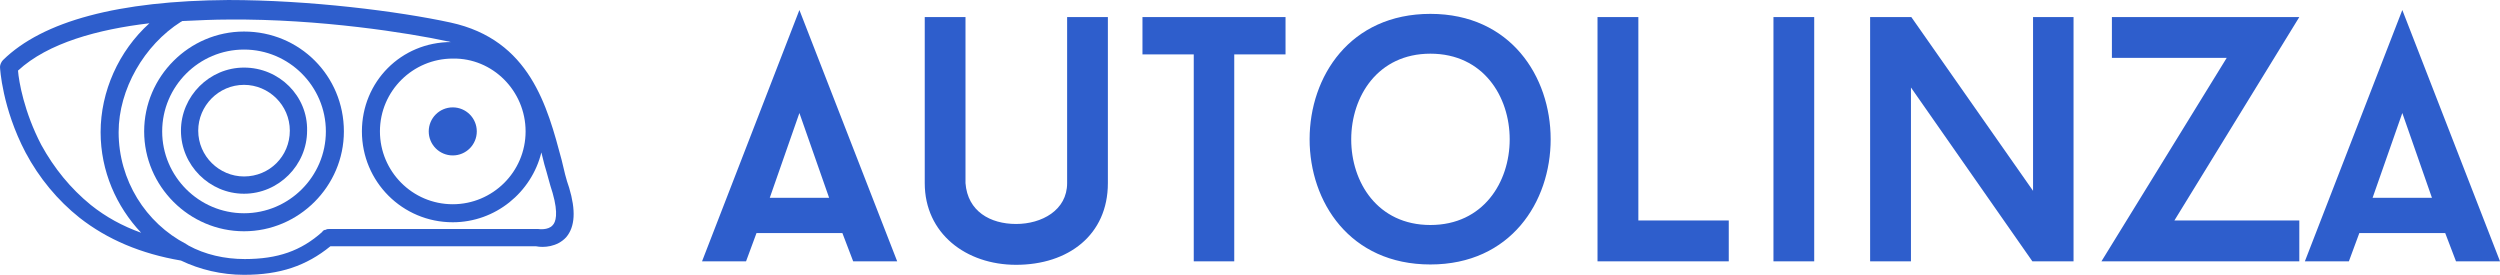 <svg xmlns="http://www.w3.org/2000/svg" version="1.1" xmlns:xlink="http://www.w3.org/1999/xlink" xmlns:svgjs="http://svgjs.com/svgjs" height="32.099" width="292"><defs id="SvgjsDefs1286"></defs><g id="SvgjsG1287" rel="mainfill" name="main_text" xmlns:name="main_text" transform="translate(82,-209.48)" fill="#2e5ecc"><path d="M17.65 240L22.79 240L11.37 210.65L0 240L5.14 240L6.36 236.70L16.39 236.70ZM11.37 222.68L14.84 232.58L7.91 232.58ZM36.68 240.41C42.76 240.41 47.40 236.94 47.40 230.87L47.40 211.47L42.64 211.47L42.64 230.87C42.64 234.05 39.66 235.64 36.68 235.64C33.67 235.64 31.02 234.17 30.77 230.87L30.77 211.47L26.01 211.47L26.01 230.87C26.01 236.74 30.82 240.41 36.68 240.41ZM68.15 211.47L51.44 211.47L51.44 215.83L57.43 215.83L57.43 240L62.16 240L62.16 215.83L68.15 215.83ZM85.07 211.10C66.28 211.10 66.24 240.37 85.07 240.37C103.82 240.37 103.78 211.10 85.07 211.10ZM85.07 235.76C72.72 235.76 72.76 215.75 85.07 215.75C97.42 215.75 97.42 235.76 85.07 235.76ZM109.36 235.23L109.36 211.47L104.59 211.47L104.59 240L119.92 240L119.92 235.23L109.36 235.23ZM125.14 240L129.90 240L129.90 211.47L125.14 211.47L125.14 240ZM160.19 211.47L155.46 211.47L155.46 231.77L141.24 211.47L136.43 211.47L136.43 240L141.20 240L141.20 219.70L155.38 240L160.19 240ZM186.56 240L186.56 235.23L171.97 235.23L186.56 211.47L164.67 211.47L164.67 216.24L178.08 216.24L163.45 240ZM204.86 240L210.00 240L198.59 210.65L187.21 240L192.35 240L193.57 236.70L203.60 236.70ZM198.59 222.68L202.05 232.58L195.12 232.58Z" fill="#2e5ecc" style="fill: rgb(46, 94, 204);"></path></g><g id="SvgjsG1288" rel="mainfill" name="symbol" xmlns:name="symbol_mainfill" transform="translate(-10.349,-27.8) scale(0.877)" fill="#2e5ecc"><g fill="#2e5ecc"><path d="M87.6,56.7c-0.4-1.1-0.7-2.4-1-3.7c-1.9-7.1-4.2-16-14.8-18.3c-6.9-1.5-18.8-3-29.6-3c-14.6,0.1-24.7,2.8-30,8   c-0.2,0.2-0.4,0.6-0.4,0.9c0,0.2,0.3,5.5,3.4,11.4c1.8,3.4,4.3,6.4,7.2,8.7c3.7,2.9,8.2,4.8,13.5,5.7c0,0,0,0,0,0   c2.5,1.2,5.4,1.9,8.4,1.9c4.8,0,8.3-1.2,11.5-3.8h27.4c1,0.2,2.8,0.1,4-1.2C88.4,61.9,88.5,59.7,87.6,56.7z M81.8,49.2   c0,5.4-4.4,9.7-9.7,9.7c-5.4,0-9.7-4.4-9.7-9.7c0-5.4,4.4-9.7,9.7-9.7C77.4,39.4,81.8,43.8,81.8,49.2z M17.3,51   c-2.3-4.4-3-8.5-3.1-9.9c4-3.7,10.7-5.5,17.5-6.3c-4.1,3.7-6.5,9.1-6.5,14.5c0,5.2,2.1,9.9,5.4,13.4c-2.5-0.9-4.7-2.1-6.7-3.7   C21.2,56.8,19,54.1,17.3,51z M85.4,61.7c-0.6,0.7-1.9,0.5-1.9,0.5c-0.1,0-0.2,0-0.2,0H55.6c-0.1,0-0.3,0-0.4,0.1   c-0.2,0-0.4,0.1-0.5,0.3c-2.8,2.5-5.9,3.6-10.3,3.6c-2.7,0-5.3-0.6-7.5-1.8c-0.1-0.1-0.2-0.1-0.3-0.2c-5.4-2.8-9-8.5-9-14.9   c0-5.7,3.4-11.6,8.3-14.7c0.1,0,0.1-0.1,0.2-0.1c2.1-0.1,4.2-0.2,6.2-0.2c12.1-0.1,24,1.8,29.1,2.9c0.2,0,0.3,0.1,0.5,0.1   C65.2,37.3,60,42.6,60,49.2c0,6.7,5.4,12.1,12.1,12.1c5.7,0,10.5-4,11.8-9.3c0.1,0.5,0.3,1.1,0.4,1.6c0.4,1.3,0.7,2.6,1.1,3.8   C86.2,60.2,85.8,61.3,85.4,61.7z" fill="#2e5ecc" style="fill: rgb(46, 94, 204);"></path><path d="M44.3,35.9c-7.3,0-13.3,6-13.3,13.3c0,7.3,6,13.3,13.3,13.3c7.3,0,13.3-6,13.3-13.3C57.6,41.8,51.7,35.9,44.3,35.9z    M44.3,60.1c-6,0-10.9-4.9-10.9-10.9s4.9-10.9,10.9-10.9c6,0,10.9,4.9,10.9,10.9S50.3,60.1,44.3,60.1z" fill="#2e5ecc" style="fill: rgb(46, 94, 204);"></path><path d="M44.3,40.7c-4.6,0-8.4,3.8-8.4,8.4c0,4.6,3.8,8.4,8.4,8.4c4.6,0,8.4-3.8,8.4-8.4C52.8,44.5,49,40.7,44.3,40.7z M44.3,55.2   c-3.3,0-6.1-2.7-6.1-6.1c0-3.3,2.7-6.1,6.1-6.1c3.3,0,6.1,2.7,6.1,6.1C50.4,52.5,47.7,55.2,44.3,55.2z" fill="#2e5ecc" style="fill: rgb(46, 94, 204);"></path><circle cx="72.1" cy="49.2" r="3.2"></circle></g></g></svg>